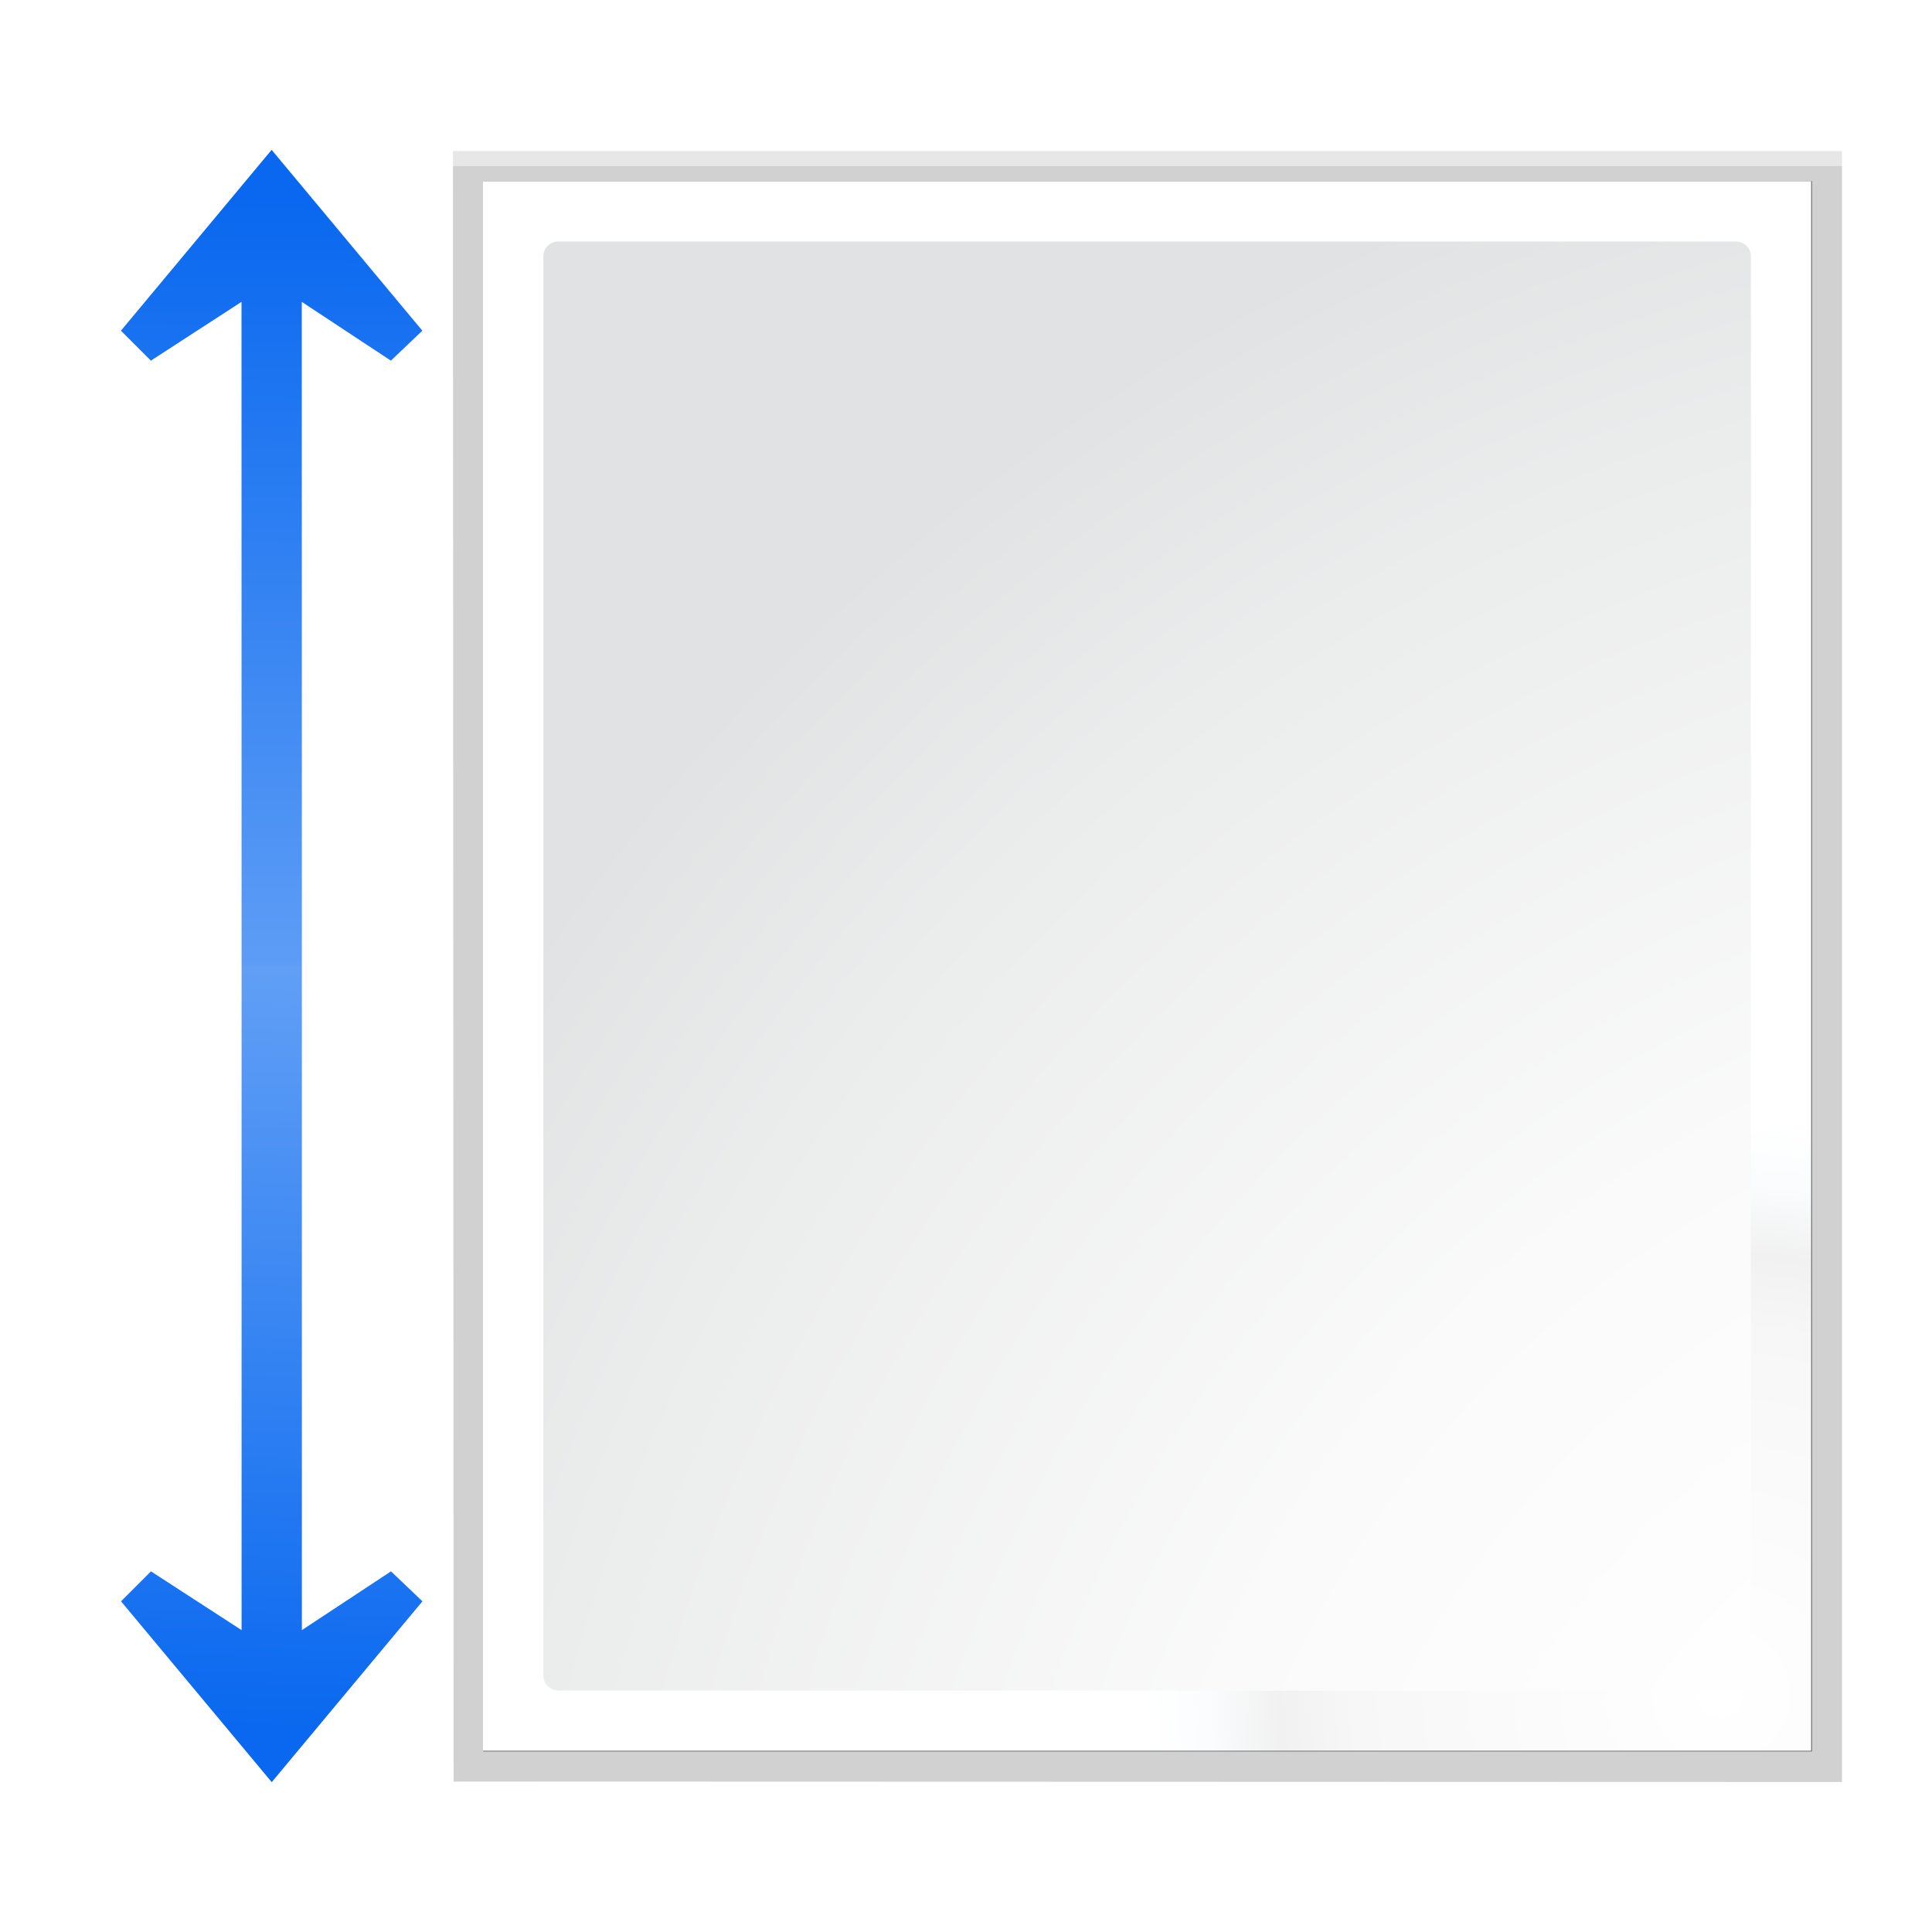 <?xml version="1.0" encoding="UTF-8" standalone="no"?>
<svg
   xmlns:dc="http://purl.org/dc/elements/1.1/"
   xmlns:cc="http://creativecommons.org/ns#"
   xmlns:rdf="http://www.w3.org/1999/02/22-rdf-syntax-ns#"
   xmlns:svg="http://www.w3.org/2000/svg"
   xmlns="http://www.w3.org/2000/svg"
   xmlns:xlink="http://www.w3.org/1999/xlink"
   xmlns:sodipodi="http://sodipodi.sourceforge.net/DTD/sodipodi-0.dtd"
   xmlns:inkscape="http://www.inkscape.org/namespaces/inkscape"
   enable-background="new 0 0 128 128"
   height="32"
   viewBox="0 0 32 32"
   width="32"
   version="1.1"
   id="svg82"
   sodipodi:docname="attributepagesize.svg"
   inkscape:version="0.92.4 (unknown)"
   inkscape:export-filename="/home/rizmut/Dokumen/Rizmut/Github/libreoffice-style-karasa-jaga/build/next/cmd/32/attributepagesize.png"
   inkscape:export-xdpi="95"
   inkscape:export-ydpi="95">
  <defs
     id="defs86">
    <linearGradient
       inkscape:collect="always"
       xlink:href="#e"
       id="linearGradient108"
       gradientUnits="userSpaceOnUse"
       x1="42"
       y1="118.031"
       x2="72.139"
       y2="5.551" />
    <linearGradient
       inkscape:collect="always"
       xlink:href="#e"
       id="linearGradient110"
       gradientUnits="userSpaceOnUse"
       x1="42"
       y1="118.031"
       x2="72.139"
       y2="5.551" />
  </defs>
  <sodipodi:namedview
     pagecolor="#ffffff"
     bordercolor="#666666"
     borderopacity="1"
     objecttolerance="10"
     gridtolerance="10"
     guidetolerance="10"
     inkscape:pageopacity="0"
     inkscape:pageshadow="2"
     inkscape:window-width="1366"
     inkscape:window-height="714"
     id="namedview84"
     showgrid="true"
     inkscape:zoom="5.2149125"
     inkscape:cx="1.2705381"
     inkscape:cy="28.998491"
     inkscape:window-x="0"
     inkscape:window-y="28"
     inkscape:window-maximized="1"
     inkscape:current-layer="g106">
    <inkscape:grid
       type="xygrid"
       id="grid90" />
  </sodipodi:namedview>
  <radialGradient
     id="a"
     cx="137.565"
     cy="141.407"
     gradientTransform="matrix(0.979,0,0,0.982,13.362,1.164)"
     gradientUnits="userSpaceOnUse"
     r="139.559">
    <stop
       offset="0"
       stop-color="#cccdcf"
       id="stop2" />
    <stop
       offset=".114"
       stop-color="#e0e0e1"
       id="stop4" />
    <stop
       offset=".203"
       stop-color="#f2f2f2"
       id="stop6" />
    <stop
       offset=".236"
       stop-color="#fafafa"
       id="stop8" />
    <stop
       offset=".272"
       stop-color="#fff"
       id="stop10" />
    <stop
       offset=".531"
       stop-color="#fafafa"
       id="stop12" />
    <stop
       offset=".845"
       stop-color="#ebecec"
       id="stop14" />
    <stop
       offset="1"
       stop-color="#e1e2e3"
       id="stop16" />
  </radialGradient>
  <radialGradient
     id="b"
     cx="114"
     cy="112.305"
     gradientUnits="userSpaceOnUse"
     r="139.559">
    <stop
       offset="0"
       stop-color="#fff"
       id="stop19" />
    <stop
       offset=".174"
       stop-color="#f7f7f7"
       id="stop21" />
    <stop
       offset=".21"
       stop-color="#f1f1f1"
       id="stop23" />
    <stop
       offset=".243"
       stop-color="#fafcfd"
       id="stop25" />
    <stop
       offset=".272"
       stop-color="#fff"
       id="stop27" />
  </radialGradient>
  <filter
     id="c">
    <feGaussianBlur
       stdDeviation="1.039"
       id="feGaussianBlur30" />
  </filter>
  <filter
     id="d">
    <feGaussianBlur
       stdDeviation=".501"
       id="feGaussianBlur33" />
  </filter>
  <linearGradient
     id="e"
     gradientUnits="userSpaceOnUse"
     x1="42"
     x2="72.139"
     y1="118.031"
     y2="5.551">
    <stop
       offset="0"
       stop-color="#084775"
       id="stop36" />
    <stop
       offset="1"
       stop-color="#084775"
       stop-opacity="0"
       id="stop38" />
  </linearGradient>
  <linearGradient
     gradientUnits="userSpaceOnUse"
     x1="52.127"
     x2="52.127"
     y1="-30.362"
     y2="-142.433"
     id="linearGradient45">
    <stop
       offset="0"
       stop-color="#403a3a"
       id="stop41" />
    <stop
       offset="1"
       stop-color="#6a5252"
       id="stop43" />
  </linearGradient>
  <filter
     id="f">
    <feGaussianBlur
       stdDeviation="1.235"
       id="feGaussianBlur47" />
  </filter>
  <clipPath
     id="g">
    <path
       d="m -23.029,-146.612 c -5.532,-0.241 -10.645,3.536 -12,8.969 -2.1e-5,0.01 -2.1e-5,0.021 0,0.031 l -2.812,11.406 h -6.031 c -6.441,0 -11.844,5.402 -11.844,11.844 v 8 c 0,5.846 4.518,10.627 10.156,11.5 l -4.125,16.656 h -6.188 c -6.441,0 -11.844,5.402 -11.844,11.844 v 8 c 0,5.89 4.582,10.715 10.281,11.531 l -0.844,3.438 c -1.554,6.231 2.382,12.787 8.625,14.344 l 7.781,1.938 c 6.231,1.554 12.818,-2.382 14.375,-8.625 2.1e-5,-0.01 2.1e-5,-0.021 0,-0.031 l 2.656,-10.75 h 14.656 l -0.781,3.125 c -1.554,6.231 2.382,12.787 8.625,14.344 l 7.781,1.938 c 6.214,1.549 12.805,-2.452 14.344,-8.625 2.1e-5,-0.01 2.1e-5,-0.021 0,-0.031 l 2.656,-10.75 h 9.688 c 6.441,0 11.844,-5.402 11.844,-11.844 v -8 c 0,-6.441 -5.402,-11.844 -11.844,-11.844 h -1.875 l 4.031,-16.312 h 9.844 c 6.441,0 11.844,-5.402 11.844,-11.844 v -8 c 0,-6.441 -5.402,-11.844 -11.844,-11.844 h -2.031 l 0.938,-3.781 c 1.554,-6.231 -2.382,-12.787 -8.625,-14.344 l -7.781,-1.938 c -6.231,-1.554 -12.818,2.383 -14.375,8.625 -2.1e-5,0.01 -2.1e-5,0.021 0,0.031 l -2.812,11.406 h -14.625 l 0.938,-3.781 c 1.571,-6.301 -2.431,-12.792 -8.656,-14.344 l -7.75,-1.938 c -0.677,-0.169 -1.433,-0.303 -2.375,-0.344 z m 10.031,52.094 h 14.625 l -4.031,16.312 h -14.625 z"
       id="path50"
       inkscape:connector-curvature="0" />
  </clipPath>
  <linearGradient
     id="h"
     gradientUnits="userSpaceOnUse"
     x1="114.657"
     x2="16"
     xlink:href="#i"
     y1="60.886"
     y2="59.994" />
  <linearGradient
     id="i">
    <stop
       offset="0"
       stop-color="#0968ef"
       id="stop54" />
    <stop
       offset="1"
       stop-color="#aecffc"
       id="stop56" />
  </linearGradient>
  <linearGradient
     id="j"
     gradientTransform="matrix(-0.499,0,0,0.499,69.84,48.017)"
     gradientUnits="userSpaceOnUse"
     x1="113.157"
     x2="-76.429"
     xlink:href="#i"
     y1="25.786"
     y2="32" />
  <g
     id="g106"
     transform="scale(0.25)">
    <path
       id="path60"
       transform="matrix(1.042,0,0,1.036,2.042,-3.322)"
       d="m 26.84,12.862 0.041,104.276 88.279,0.027 V 12.862 H 26.84 Z"
       inkscape:connector-curvature="0"
       style="opacity:0.307;filter:url(#c)" />
    <path
       id="path62"
       transform="matrix(1.042,0,0,1.036,2.042,-3.322)"
       d="M 28.76,14.793 V 115.207 H 113.24 V 14.793 Z"
       inkscape:connector-curvature="0"
       style="opacity:0.896;filter:url(#d)" />
    <path
       id="path64"
       transform="matrix(1.042,0,0,1.036,2.042,-3.322)"
       d="m 26.84,13.828 0.041,103.31 88.279,0.027 V 13.828 H 26.84 Z"
       inkscape:connector-curvature="0"
       style="opacity:0.307;filter:url(#c)" />
    <path
       id="path66"
       d="M 32,12 V 116 H 120 V 12 Z"
       style="fill:url(#b)"
       inkscape:connector-curvature="0" />
    <path
       id="path68"
       d="m 36.979,16 c -0.539,0 -0.979,0.441 -0.979,0.982 v 94.036 c 0,0.542 0.439,0.982 0.979,0.982 l 78.335,0.024 c 0.356,0 0.687,-0.338 0.687,-0.694 V 16.982 C 116,16.441 115.562,16 115.021,16 Z"
       style="fill:url(#a)"
       inkscape:connector-curvature="0" />
    <g
       id="g80"
       style="fill-rule:evenodd">
      <path
         id="path70"
         transform="translate(362.578,-69.845)"
         d="m 22.5,42.5 -2.25,15.5 14,-11.75 z m 21.75,0.5 12,14.625 11,-0.125 17.25,-12.75 z m 50,2 9.25,12.375 h 6 L 114,46 Z M 10.75,91.75 8.5,105.125 23,94.25 Z m 91,1.25 -18,1 7.75,11.375 7.25,-0.5 z m -31,0.5 -34.5,0.25 8.75,12.812 10.312,-0.938 z"
         clip-path="url(#g)"
         style="fill:url(#linearGradient108);filter:url(#f)"
         inkscape:connector-curvature="0" />
      <path
         id="path72"
         transform="translate(362.578,-69.845)"
         d="M 22.5,42.5 13.838,55.249 20.25,58 34.25,46.25 Z M 94.25,45 103.5,57.375 121.521,58.436 114,46 Z M 10.75,91.75 0.545,104.418 23,94.25 Z m 91,1.25 -18,1 7.75,11.375 17.149,0.384 z"
         clip-path="url(#g)"
         style="opacity:0.45;fill:url(#linearGradient110);filter:url(#f)"
         inkscape:connector-curvature="0" />
      <g
         id="g78"
         transform="rotate(-90,42.003,85.997)">
        <path
           id="path74"
           d="M 118.074,61.991 106.091,52.006 104.106,53.99 108,59.994 64,60 v 3.994 l 44,-0.006 -3.894,5.903 1.985,2.085 11.983,-9.986 z"
           style="fill:url(#h)"
           inkscape:connector-curvature="0" />
        <path
           id="path76"
           d="M 9.926,61.997 21.909,52.011 23.894,53.996 20,60 h 44 v 3.994 l -44,5e-5 3.894,5.903 -1.985,2.085 -11.983,-9.986 z"
           style="fill:url(#j)"
           inkscape:connector-curvature="0" />
      </g>
    </g>
  </g>
</svg>
